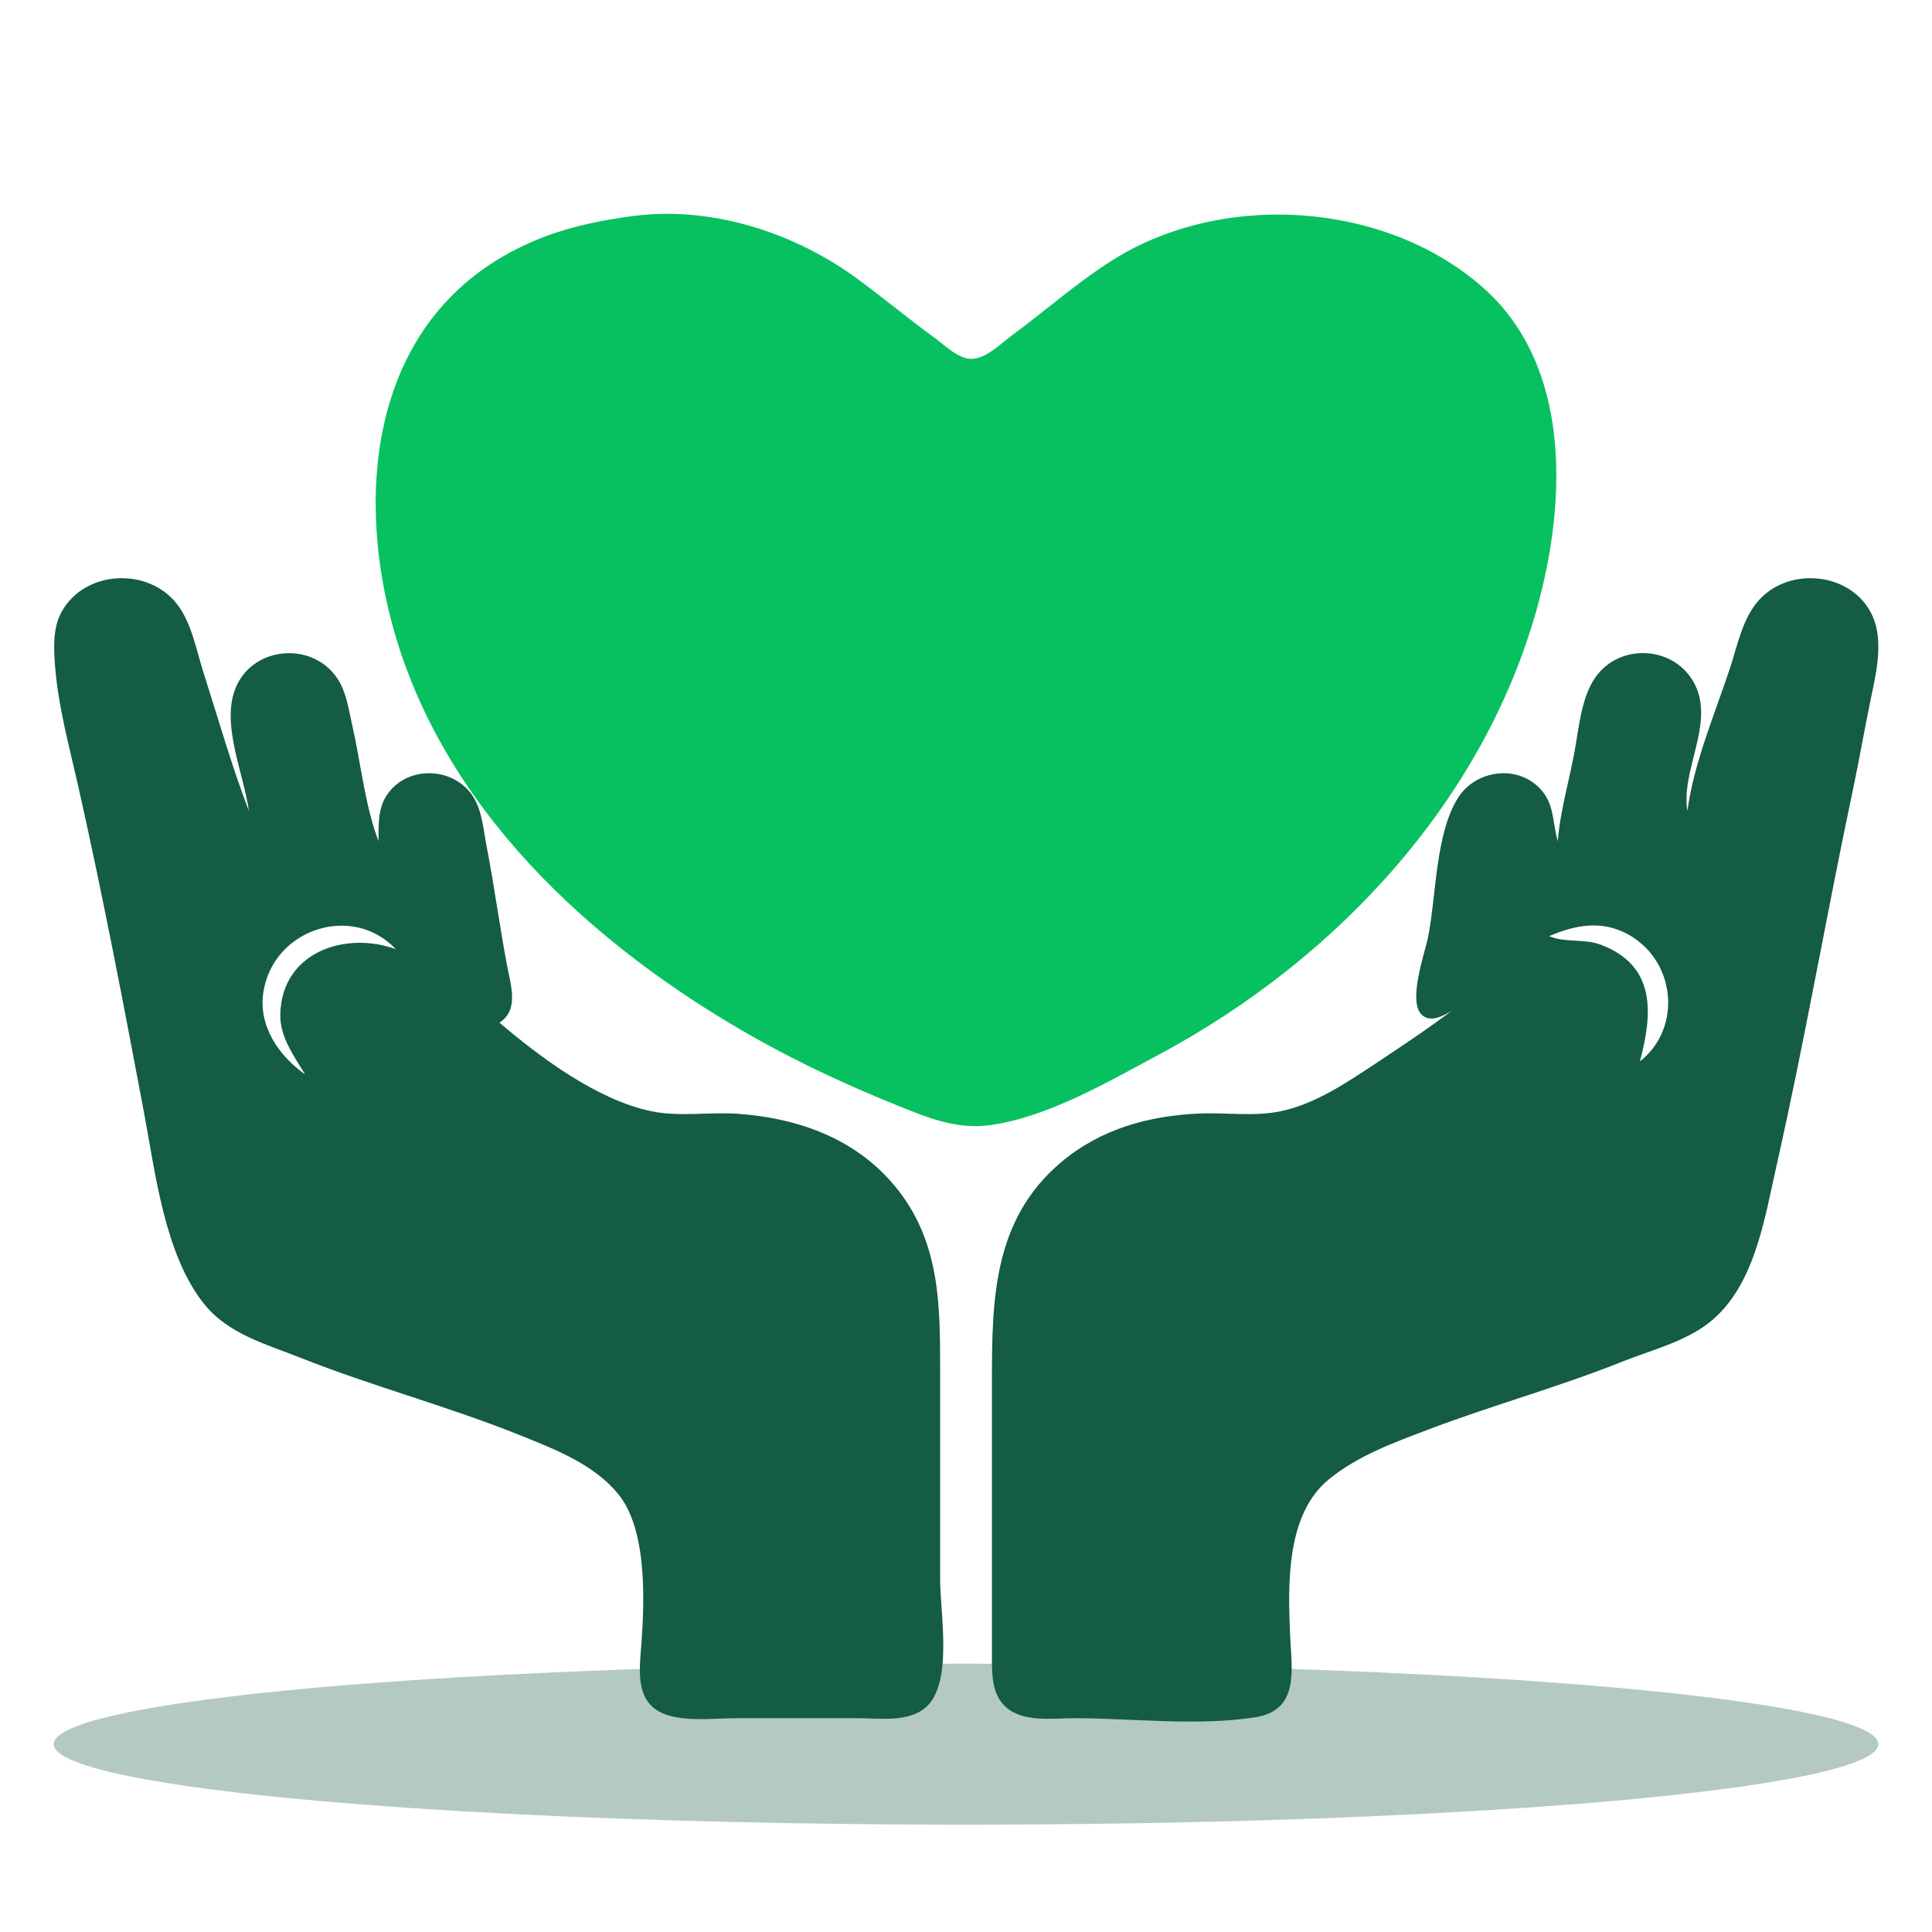 <svg width="36" height="36" viewBox="0 0 36 36" fill="none" xmlns="http://www.w3.org/2000/svg">
<ellipse cx="18" cy="32.5" rx="17" ry="1.5" fill="#B4C9C2"/>
<path d="M11.815 4.023C11.108 4.113 10.418 4.266 9.776 4.567C6.961 5.883 6.616 9.046 7.303 11.613C8.212 15.013 10.978 17.608 14.109 19.363C14.953 19.836 15.841 20.245 16.744 20.608C17.295 20.831 17.828 21.049 18.443 20.966C19.514 20.823 20.663 20.15 21.587 19.655C24.997 17.832 27.715 14.812 28.672 11.216C29.179 9.307 29.281 6.802 27.62 5.346C25.809 3.759 22.795 3.551 20.737 4.843C20.075 5.259 19.494 5.779 18.868 6.24C18.668 6.386 18.375 6.687 18.103 6.687C17.855 6.687 17.606 6.434 17.423 6.301C16.932 5.944 16.468 5.557 15.979 5.197C14.828 4.351 13.294 3.835 11.815 4.023Z" fill="#07C160"/>
<path d="M32.773 11.185C33.357 10.535 34.537 10.669 34.897 11.489C35.089 11.929 34.972 12.49 34.877 12.938C34.752 13.527 34.653 14.121 34.528 14.709C34.034 17.039 33.63 19.389 33.105 21.712C32.879 22.707 32.698 23.979 31.844 24.648C31.384 25.007 30.77 25.156 30.235 25.37C29.044 25.846 27.811 26.183 26.613 26.638C25.969 26.883 25.306 27.122 24.765 27.562C23.959 28.218 23.998 29.527 24.04 30.486C24.067 31.101 24.22 31.867 23.394 31.998C22.319 32.169 21.102 32.016 20.013 32.016C19.613 32.016 19.072 32.099 18.747 31.812C18.503 31.597 18.487 31.271 18.483 30.969V25.736C18.483 24.218 18.505 22.726 19.771 21.658C20.509 21.036 21.398 20.791 22.347 20.749C22.849 20.727 23.381 20.81 23.876 20.704C24.517 20.567 25.109 20.163 25.648 19.807C26.125 19.49 26.606 19.171 27.064 18.824C26.859 18.959 26.646 19.042 26.502 18.918C26.218 18.672 26.552 17.759 26.613 17.446C26.764 16.679 26.747 15.541 27.165 14.871C27.52 14.303 28.391 14.231 28.785 14.805C28.959 15.058 28.942 15.39 29.027 15.675C29.073 15.102 29.241 14.548 29.343 13.984C29.421 13.55 29.469 12.989 29.729 12.62C30.196 11.957 31.245 12.038 31.593 12.778C31.936 13.509 31.317 14.36 31.442 15.111C31.564 14.213 31.949 13.314 32.234 12.455C32.375 12.03 32.466 11.527 32.773 11.185ZM1.143 11.41C1.567 10.623 2.757 10.559 3.298 11.256C3.573 11.611 3.659 12.117 3.793 12.536C4.067 13.394 4.316 14.271 4.638 15.111C4.546 14.43 4.13 13.536 4.375 12.858C4.668 12.051 5.787 11.933 6.271 12.62C6.453 12.877 6.492 13.203 6.561 13.502C6.725 14.218 6.794 14.986 7.053 15.675C7.054 15.377 7.038 15.062 7.215 14.805C7.56 14.302 8.32 14.281 8.721 14.72C8.979 15.002 8.996 15.398 9.065 15.756C9.21 16.504 9.309 17.261 9.452 18.01C9.523 18.38 9.669 18.821 9.307 19.056C10.071 19.707 11.124 20.491 12.124 20.704C12.646 20.816 13.204 20.717 13.733 20.753C14.903 20.833 16.011 21.237 16.75 22.195C17.527 23.202 17.518 24.372 17.518 25.576V29.439C17.518 30.056 17.763 31.362 17.253 31.812C16.928 32.099 16.387 32.016 15.987 32.016H13.733C13.346 32.016 12.905 32.072 12.526 31.983C11.793 31.812 11.917 31.137 11.956 30.566C12.011 29.764 12.049 28.484 11.518 27.837C11.063 27.284 10.353 27.011 9.709 26.751C8.364 26.208 6.955 25.838 5.604 25.302C4.955 25.045 4.247 24.858 3.795 24.287C3.069 23.37 2.896 21.865 2.686 20.746C2.307 18.733 1.92 16.708 1.471 14.709C1.302 13.956 1.077 13.145 1.023 12.375C1.001 12.057 0.987 11.698 1.143 11.41ZM7.375 17.686C6.561 16.823 5.085 17.314 4.907 18.491C4.812 19.123 5.196 19.673 5.685 20.02C5.476 19.673 5.211 19.319 5.223 18.894C5.254 17.733 6.444 17.347 7.375 17.686ZM30.315 17.399C29.829 17.143 29.347 17.238 28.866 17.444C29.174 17.573 29.517 17.484 29.833 17.605C30.871 18 30.79 18.905 30.557 19.778C31.357 19.15 31.222 17.878 30.315 17.399Z" fill="#145C44"/>
<circle cx="8.5" cy="18.484" r="0.5" fill="#145C44"/>
<circle cx="28.5" cy="18.484" r="0.5" fill="#145C44"/>
<circle cx="28.5" cy="18.484" r="0.5" fill="#145C44"/>
<circle cx="29.5" cy="16.484" r="0.5" fill="#145C44"/>
</svg>
